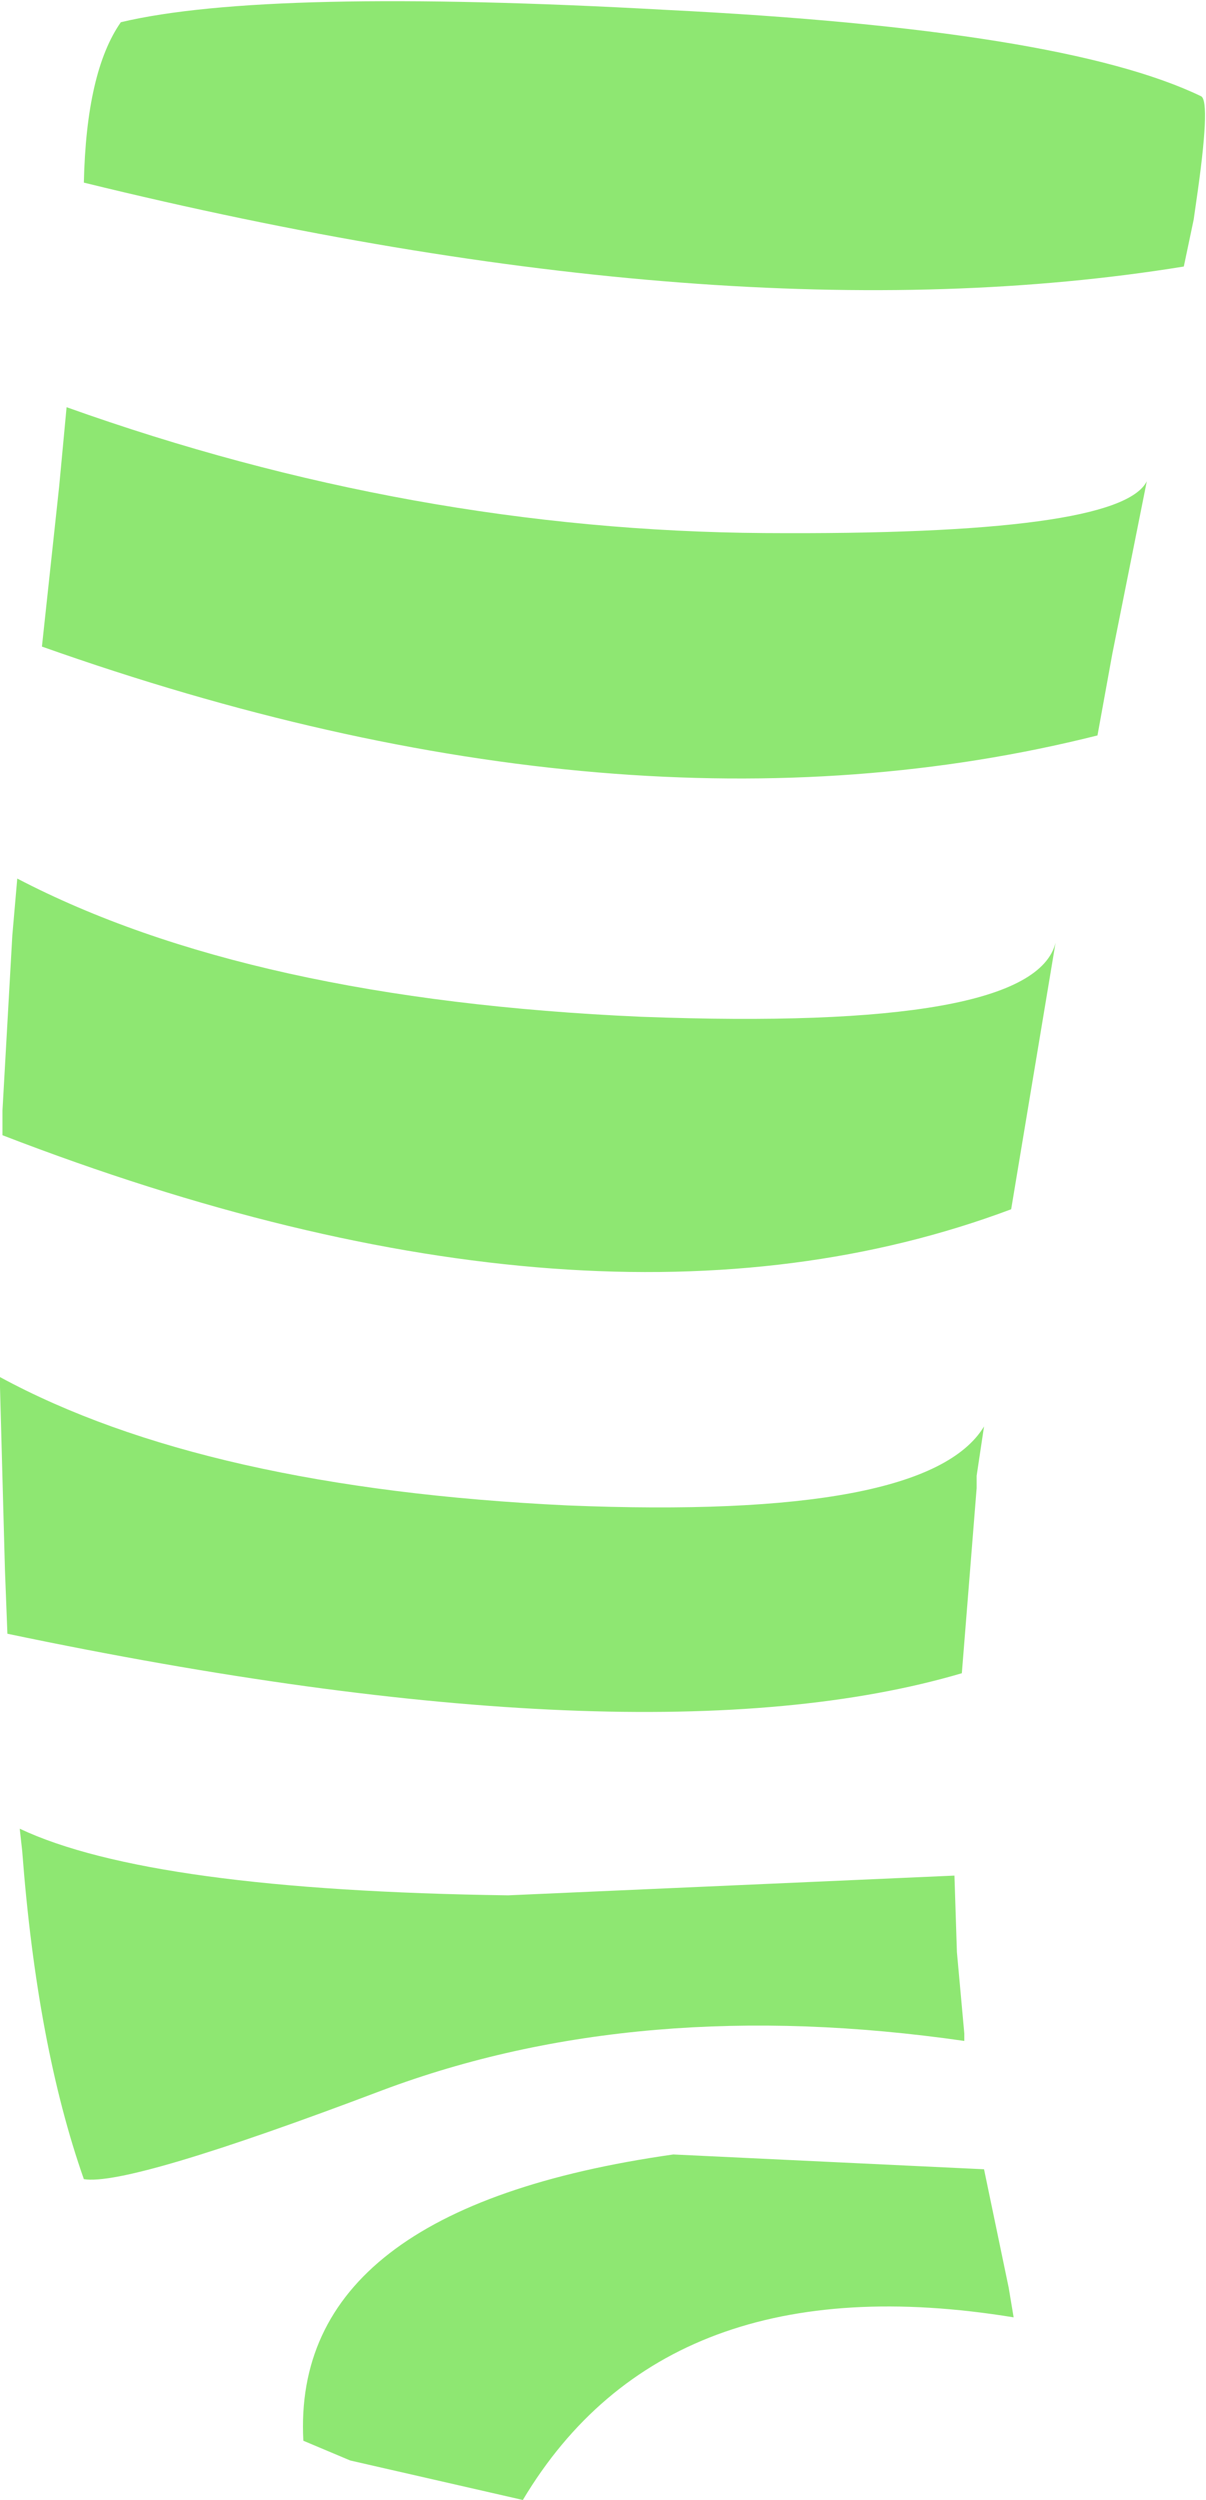 <?xml version="1.0" encoding="UTF-8" standalone="no"?>
<svg xmlns:xlink="http://www.w3.org/1999/xlink" height="50.65px" width="24.45px" xmlns="http://www.w3.org/2000/svg">
  <g transform="matrix(1.0, 0.0, 0.0, 1.0, 12.4, 24.75)">
    <path d="M-12.0 12.3 Q-9.35 13.55 -2.1 13.65 L6.95 13.25 7.0 14.8 7.15 16.45 7.15 16.6 Q0.55 15.65 -4.65 17.6 -9.8 19.55 -10.7 19.4 -11.65 16.7 -11.95 12.75 L-12.0 12.3 M8.15 22.2 Q1.1 21.05 -1.8 25.9 L-5.3 25.1 -6.25 24.7 Q-6.5 20.0 1.25 18.9 L7.55 19.2 8.05 21.6 8.15 22.2 M-12.4 3.15 Q-8.25 5.4 -0.9 5.75 6.4 6.05 7.55 4.15 L7.4 5.15 7.4 5.4 7.1 9.15 Q0.65 11.05 -12.25 8.35 L-12.3 7.05 -12.4 3.35 -12.4 3.15 M-11.05 -16.5 Q-4.05 -14.0 3.1 -13.95 10.3 -13.9 10.85 -15.0 L10.15 -11.5 9.85 -9.85 Q0.3 -7.45 -11.55 -11.65 L-11.2 -14.9 -11.05 -16.5 M-12.05 -6.95 Q-7.35 -4.5 0.6 -4.15 8.55 -3.85 9.0 -5.65 L8.1 -0.25 Q-0.3 2.9 -12.35 -1.75 L-12.35 -2.25 -12.15 -5.8 -12.05 -6.95 M11.95 -22.8 Q12.15 -22.7 11.85 -20.65 L11.8 -20.3 11.6 -19.35 Q2.35 -17.85 -10.7 -21.05 -10.65 -23.3 -9.95 -24.3 -7.0 -25.0 1.1 -24.55 9.15 -24.15 11.95 -22.8" fill="#8ee772" fill-rule="evenodd" stroke="none"/>
  </g>
</svg>

